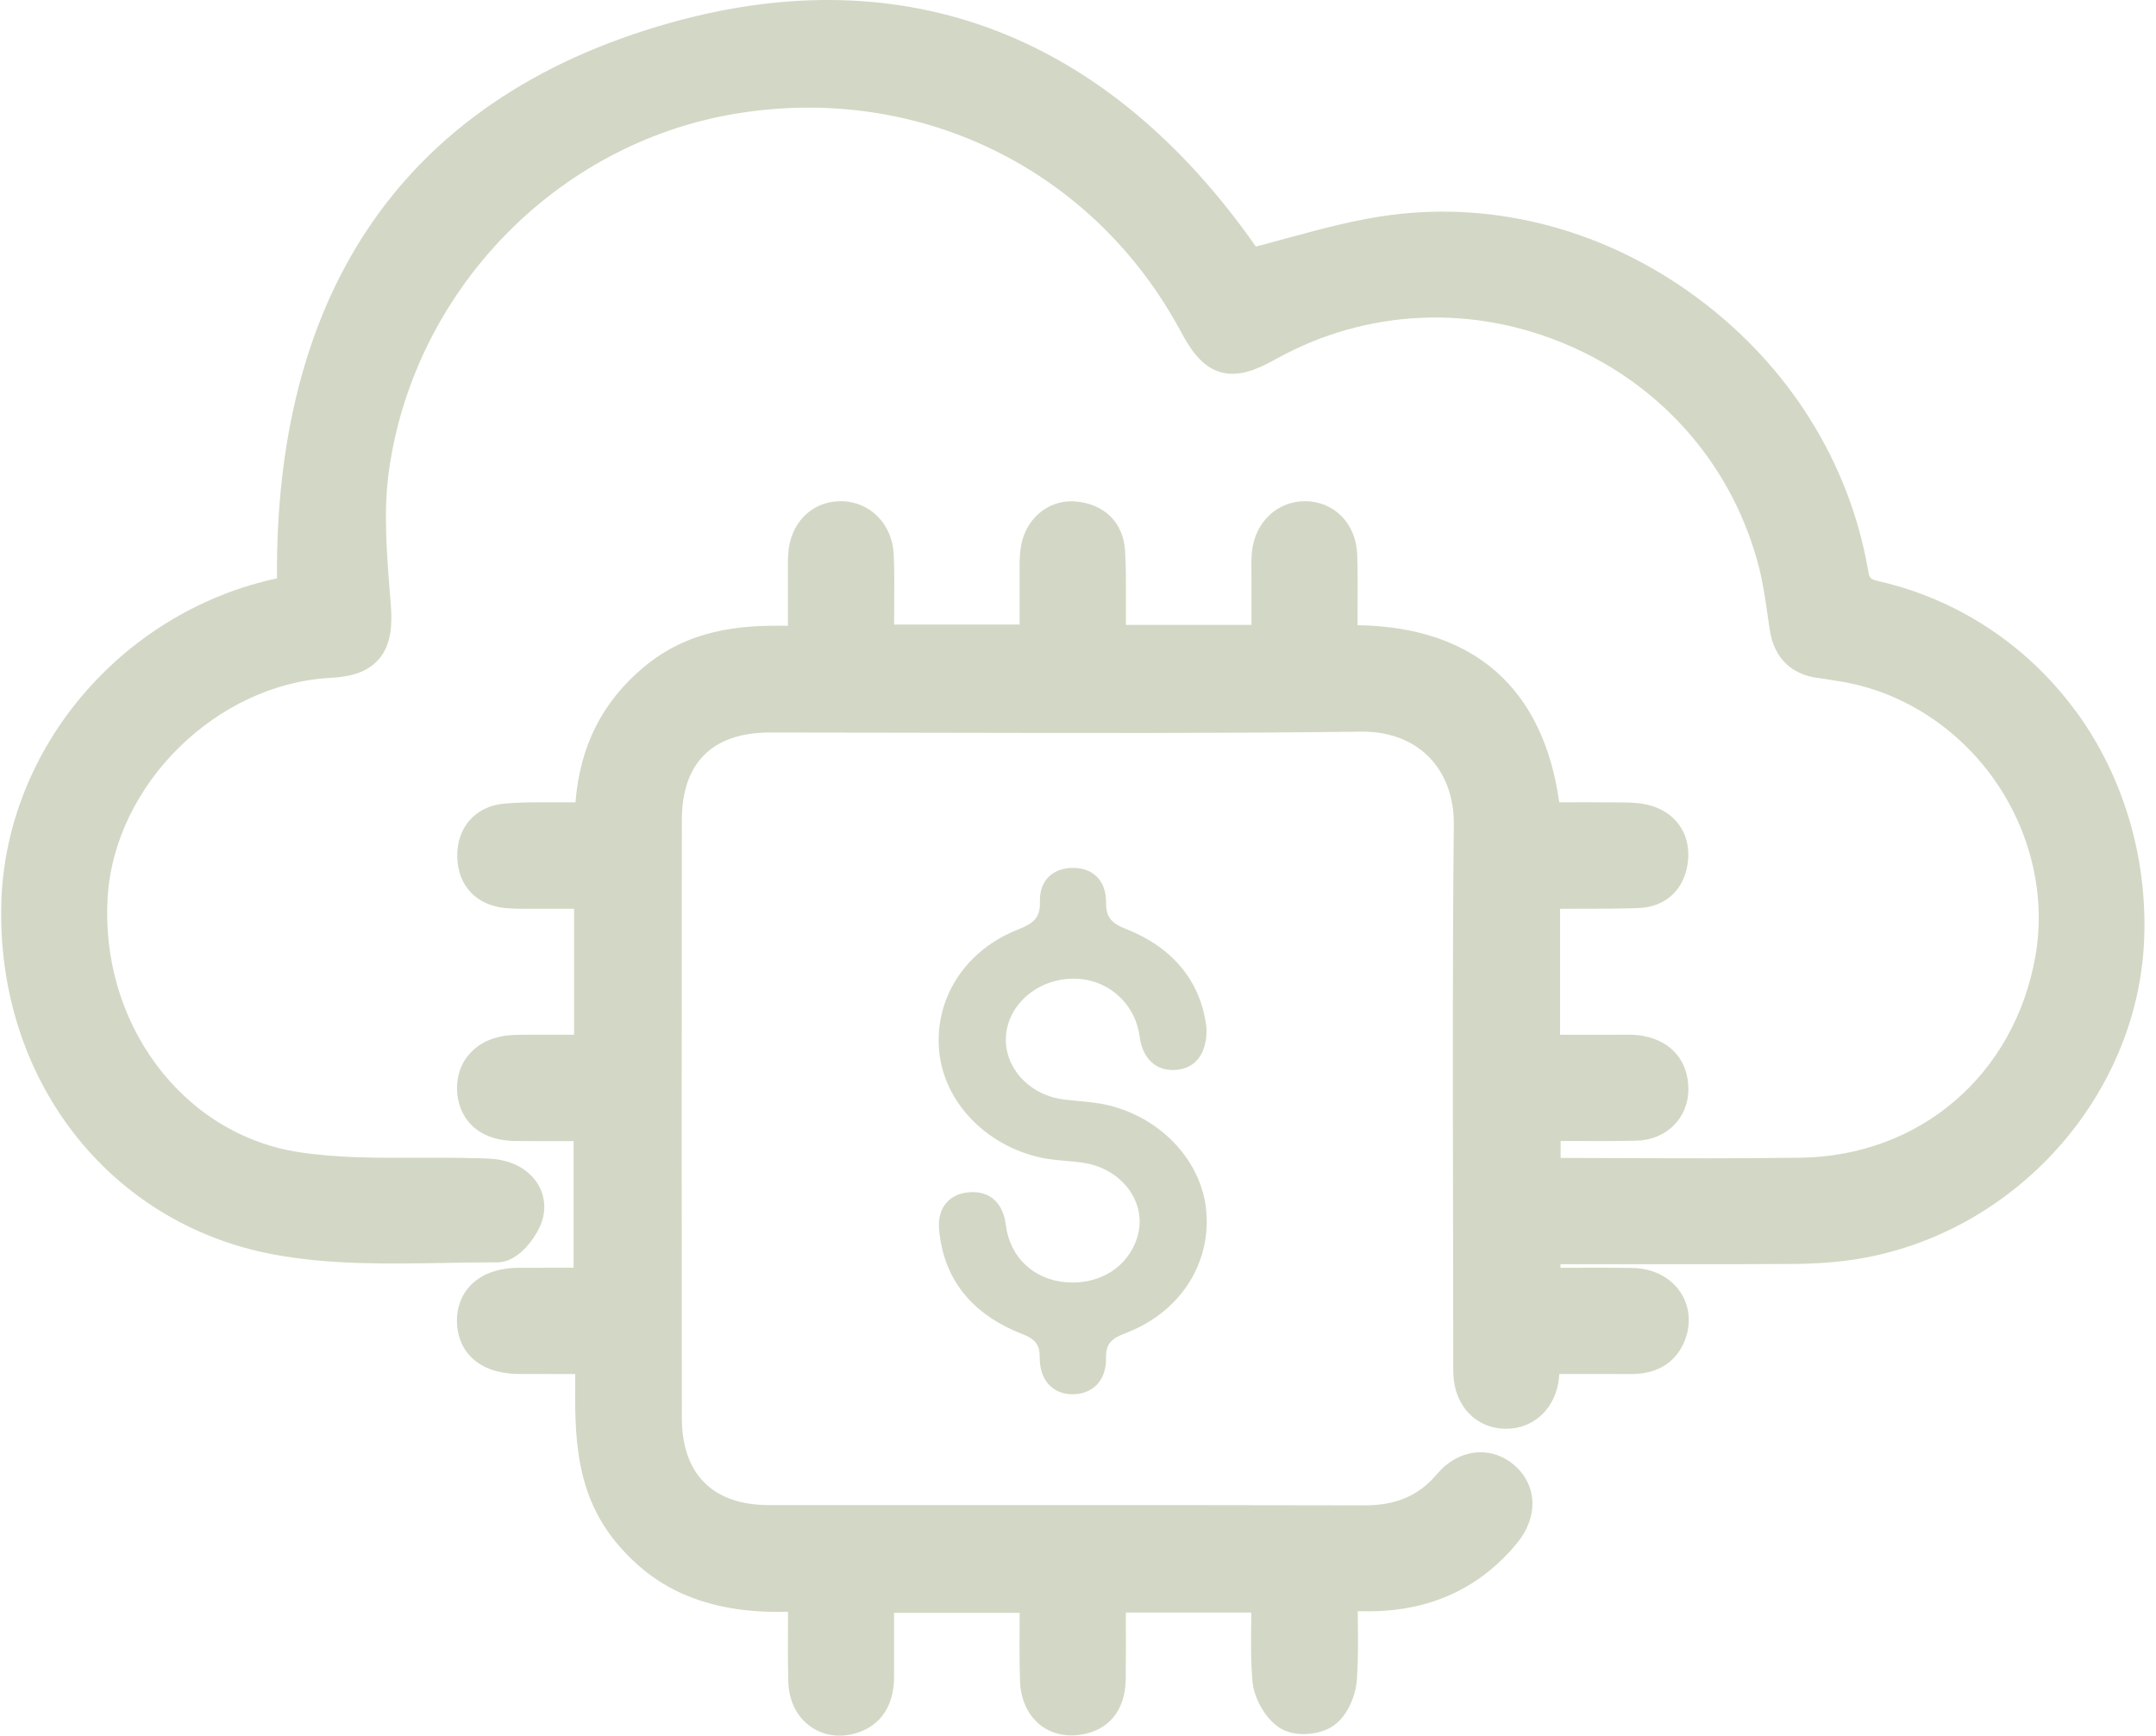 <svg width="159" height="128" viewBox="0 0 159 128" fill="none" xmlns="http://www.w3.org/2000/svg">
<path id="Union" fill-rule="evenodd" clip-rule="evenodd" d="M138.643 42.886C144.389 44.212 149.499 47.586 153.03 52.384H153.043C156.558 57.16 158.363 63.146 158.128 69.242C157.681 80.864 148.548 91.019 136.889 92.865C135.475 93.09 133.927 93.202 132.153 93.215C128.406 93.241 124.601 93.237 120.901 93.234C120.577 93.234 120.253 93.234 119.931 93.234C119.267 93.232 118.603 93.233 117.938 93.233C117.052 93.234 116.166 93.234 115.283 93.231H115.086V93.496H115.615C117.188 93.49 118.811 93.484 120.412 93.512C121.87 93.537 123.13 94.162 123.878 95.223C124.569 96.205 124.728 97.459 124.322 98.663C123.984 99.664 123.011 101.334 120.312 101.334H120.265C119.094 101.325 117.921 101.326 116.735 101.327C116.338 101.327 115.94 101.328 115.54 101.328H114.998L114.997 101.345C114.991 101.421 114.985 101.5 114.977 101.578C114.761 103.821 113.159 105.369 111.067 105.369H110.995C108.865 105.334 107.298 103.708 107.186 101.419C107.167 101.037 107.17 100.674 107.173 100.324V99.933C107.173 97.16 107.168 94.388 107.163 91.614C107.161 90.689 107.159 89.764 107.158 88.839C107.139 79.65 107.12 70.152 107.217 60.807C107.239 58.799 106.576 57.019 105.35 55.796C104.121 54.567 102.388 53.932 100.364 53.957C90.217 54.084 79.903 54.061 69.918 54.04L69.451 54.039L69.446 54.039C65.232 54.029 61.018 54.02 56.797 54.02C52.544 54.02 50.292 56.25 50.285 60.469C50.267 76.135 50.267 90.563 50.285 104.581C50.292 108.715 52.572 110.998 56.703 110.998H71.91C81.302 110.995 91.016 110.992 100.571 111.017C102.954 111.033 104.627 110.307 105.982 108.703C107.53 106.867 109.901 106.576 111.621 108.008C113.375 109.472 113.482 111.852 111.88 113.801C109.353 116.875 106.022 118.558 101.981 118.799C101.368 118.836 100.762 118.833 100.133 118.827C100.136 118.93 100.136 119.033 100.136 119.136V119.136L100.137 119.176C100.155 120.769 100.173 122.277 100.07 123.828C99.999 124.944 99.461 126.424 98.419 127.212C97.443 127.95 95.485 128.185 94.322 127.393C93.293 126.693 92.47 125.248 92.364 123.956C92.233 122.373 92.255 120.775 92.28 119.23C92.283 119.127 92.283 119.027 92.283 118.924H83.031V119.324L83.031 119.361C83.034 120.902 83.037 122.36 83.019 123.85C82.987 126.133 81.774 127.622 79.682 127.934C78.531 128.106 77.445 127.828 76.632 127.146C75.763 126.417 75.259 125.276 75.222 123.934C75.178 122.441 75.187 120.981 75.196 119.44L75.197 119.396V118.946H65.936V119.221C65.939 120.697 65.939 122.164 65.936 123.628C65.93 126.683 64.044 127.6 62.921 127.875C62.577 127.959 62.236 128 61.904 128C61.082 128 60.312 127.747 59.668 127.253C58.711 126.521 58.164 125.357 58.133 123.984C58.098 122.458 58.104 120.95 58.114 119.352V118.864C51.014 119.074 47.649 116.272 45.707 114.067C42.354 110.26 42.385 105.813 42.419 101.516V101.331H42.157C40.843 101.334 39.57 101.334 38.3 101.328C34.926 101.309 33.709 99.311 33.697 97.443C33.69 96.38 34.047 95.454 34.732 94.76C35.298 94.188 36.368 93.506 38.272 93.496C39.213 93.492 40.156 93.492 41.116 93.493C41.439 93.493 41.764 93.493 42.091 93.493H42.301V84.154H42.06L42.019 84.154C40.658 84.157 39.366 84.16 38.047 84.148C34.935 84.117 33.762 82.187 33.706 80.389C33.672 79.31 34.022 78.353 34.716 77.621C35.501 76.795 36.649 76.345 38.035 76.323C39.365 76.298 40.664 76.304 42.039 76.31L42.085 76.31H42.338V67.021C41.428 67.024 40.518 67.024 39.605 67.021H39.132C38.535 67.024 37.922 67.028 37.284 66.968C35.145 66.774 33.778 65.335 33.722 63.215C33.665 61.051 35.045 59.462 37.162 59.268C38.271 59.164 39.37 59.168 40.438 59.171L40.524 59.171C40.953 59.174 41.381 59.177 41.81 59.171C42.019 59.168 42.229 59.168 42.441 59.168C42.767 55.021 44.424 51.746 47.486 49.191C50.748 46.467 54.467 46.069 58.108 46.154V43.017C58.11 42.892 58.109 42.768 58.108 42.644C58.108 42.582 58.108 42.52 58.108 42.457C58.101 41.953 58.098 41.434 58.126 40.903C58.248 38.607 59.825 36.987 61.958 36.962H62.005C64.128 36.962 65.805 38.632 65.908 40.865C65.964 42.075 65.955 43.286 65.945 44.459C65.939 44.953 65.939 45.447 65.939 45.941V46.057H75.194C75.194 45.688 75.193 45.32 75.193 44.954C75.192 44.225 75.192 43.501 75.194 42.776V42.298L75.193 42.231C75.19 41.702 75.187 41.154 75.25 40.577C75.494 38.36 77.236 36.821 79.3 36.981C81.449 37.153 82.856 38.551 82.972 40.627C83.041 41.808 83.038 42.988 83.035 44.133L83.034 44.265C83.034 44.425 83.034 44.586 83.034 44.746C83.033 45.068 83.032 45.389 83.034 45.71V46.085H92.292V42.688C92.294 42.595 92.293 42.5 92.291 42.405C92.29 42.341 92.289 42.277 92.289 42.213L92.288 42.154C92.282 41.675 92.276 41.175 92.333 40.649C92.561 38.523 94.191 36.971 96.211 36.962H96.227C98.391 36.962 100.014 38.616 100.092 40.903C100.133 42.063 100.127 43.227 100.121 44.355C100.117 44.837 100.117 45.319 100.117 45.8V46.107C108.696 46.242 113.804 50.723 114.992 59.168H115.264C116.697 59.165 118.179 59.162 119.643 59.18C120.284 59.187 121.157 59.199 121.986 59.49C123.771 60.119 124.725 61.708 124.469 63.637C124.212 65.598 122.849 66.871 120.916 66.959C119.584 67.018 118.248 67.018 116.953 67.018C116.434 67.018 115.915 67.018 115.396 67.021H115.052V76.31H115.111L115.12 76.31C116.5 76.307 117.87 76.304 119.236 76.31H119.602C120.096 76.301 120.656 76.295 121.244 76.41C123.305 76.814 124.525 78.29 124.513 80.351C124.497 82.49 122.874 84.079 120.656 84.126C119.005 84.16 117.391 84.154 115.683 84.145H115.092V85.396L115.112 85.396C116.588 85.399 118.067 85.402 119.543 85.408C123.878 85.424 128.363 85.44 132.763 85.38C141.583 85.261 148.551 79.291 150.106 70.524C150.897 66.049 149.768 61.27 147.009 57.407C144.254 53.548 140.104 50.936 135.625 50.239C135.477 50.217 135.332 50.192 135.185 50.168L135.121 50.157L135.09 50.152C134.758 50.098 134.446 50.047 134.139 50.01C132.125 49.773 130.843 48.531 130.527 46.507C130.478 46.205 130.434 45.902 130.39 45.599C130.375 45.498 130.36 45.398 130.346 45.297C130.174 44.102 130.008 42.976 129.733 41.885C127.859 34.507 122.736 28.52 115.671 25.468C108.618 22.419 100.765 22.781 94.128 26.463C92.877 27.157 91.423 27.861 89.993 27.442C88.57 27.022 87.735 25.662 87.066 24.42C80.598 12.413 67.687 6.124 54.173 8.398C40.996 10.615 30.513 21.468 28.674 34.785C28.274 37.672 28.519 40.787 28.757 43.8L28.758 43.818L28.818 44.556C28.927 45.944 28.905 47.511 27.926 48.628C26.969 49.719 25.521 49.929 24.364 49.992C15.979 50.442 8.46 57.842 7.941 66.155C7.659 70.652 8.945 75.059 11.559 78.559C14.177 82.062 17.902 84.339 22.056 84.971C24.916 85.408 27.82 85.396 30.896 85.383L30.91 85.383L31.141 85.383C32.492 85.38 33.878 85.376 35.251 85.421H35.398C36.049 85.436 36.787 85.458 37.531 85.702C38.566 86.04 39.376 86.71 39.808 87.579C40.196 88.358 40.249 89.258 39.955 90.109C39.636 91.044 38.357 93.096 36.658 93.096C36.583 93.092 36.507 93.093 36.431 93.095C36.393 93.095 36.355 93.096 36.318 93.096C35.113 93.096 33.884 93.118 32.693 93.14L32.683 93.14C28.514 93.212 24.204 93.286 20.048 92.489C7.941 90.165 -0.263 79.513 0.097 66.587C0.253 60.929 2.483 55.371 6.374 50.942C10.074 46.729 15.037 43.805 20.426 42.654C20.351 32.436 22.553 23.848 26.975 17.105C31.861 9.658 39.455 4.457 49.544 1.651C66.799 -3.15 81.671 2.565 92.617 18.181C93.341 17.995 94.066 17.798 94.775 17.605L94.972 17.552C97.421 16.886 99.952 16.198 102.526 15.86C110.445 14.825 118.501 17.005 125.219 22C131.922 26.982 136.376 34.088 137.758 42.004C137.874 42.67 137.883 42.71 138.643 42.886ZM86.7 78.906C88.11 78.806 89.002 77.78 88.983 75.872V75.876C88.639 72.66 86.74 69.964 83.037 68.51C81.958 68.088 81.561 67.631 81.57 66.571C81.586 64.913 80.57 63.978 79.072 64.006C77.633 64.031 76.641 64.938 76.692 66.511C76.729 67.669 76.213 68.106 75.112 68.535C71.149 70.08 68.882 73.68 69.266 77.558C69.632 81.258 72.672 84.47 76.763 85.374C77.346 85.502 77.95 85.554 78.555 85.607C79.044 85.649 79.534 85.692 80.013 85.774C82.862 86.265 84.629 88.802 83.872 91.248C83.203 93.418 81.136 94.741 78.69 94.569C76.254 94.397 74.48 92.74 74.18 90.35C73.974 88.705 73.007 87.826 71.512 87.923C70.027 88.02 69.11 89.055 69.257 90.685C69.592 94.338 71.665 96.924 75.356 98.366C76.297 98.735 76.685 99.129 76.676 100.086C76.66 101.831 77.683 102.854 79.168 102.823C80.601 102.792 81.602 101.797 81.567 100.146C81.546 99.117 81.962 98.713 82.975 98.332C86.969 96.824 89.277 93.287 88.967 89.387C88.68 85.74 85.743 82.487 81.758 81.514C81.009 81.333 80.226 81.261 79.443 81.189C79.132 81.16 78.821 81.131 78.512 81.096C76.125 80.817 74.29 79.031 74.183 76.876C74.064 74.443 76.166 72.338 78.874 72.182C81.489 72.032 83.704 73.858 84.044 76.445C84.26 78.077 85.264 79.009 86.7 78.906Z" fill="#D2D8C5"/>
</svg>
